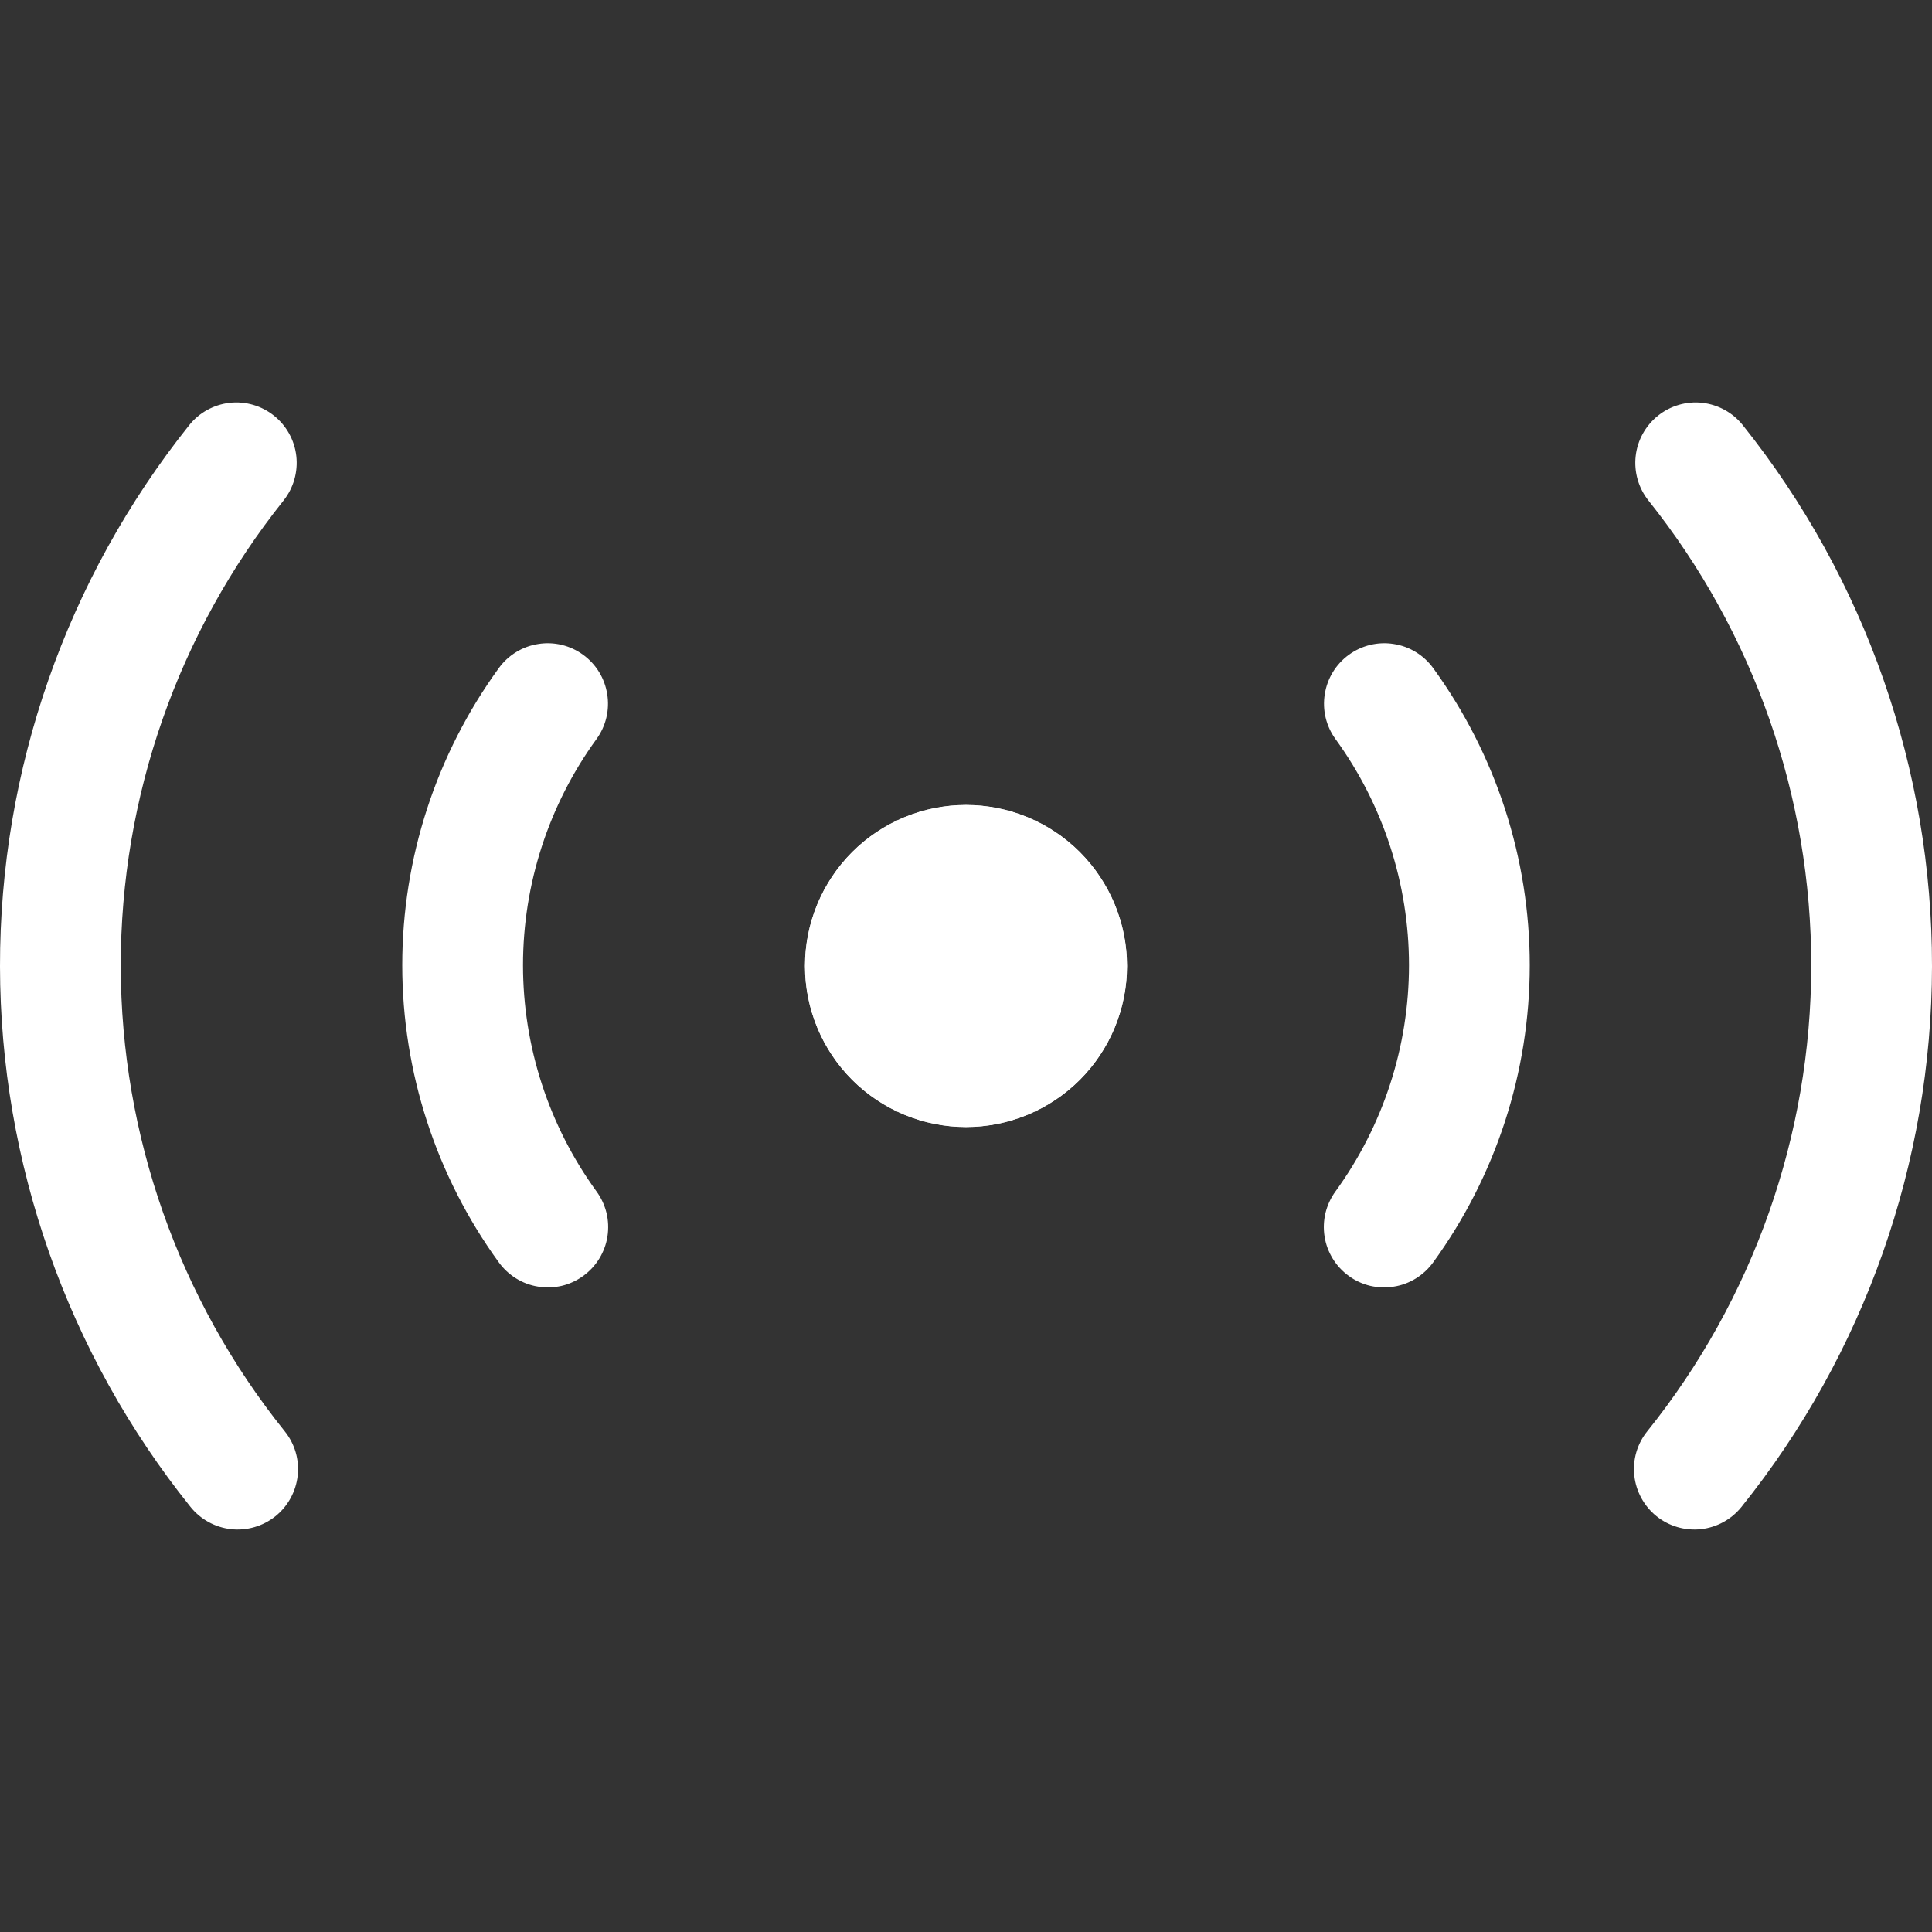 <svg width="24" height="24" viewBox="0 0 24 24" fill="none" xmlns="http://www.w3.org/2000/svg">
<rect x="0" y="0" width="24" height="24" fill="#333333" stroke="none"/>
<path fill-rule="evenodd" clip-rule="evenodd" d="M20.596 5.164C20.751 5.04 20.95 4.982 21.147 5.004C21.345 5.027 21.526 5.126 21.65 5.282C23.174 7.19 24.003 9.561 24 12.004C23.997 14.446 23.162 16.815 21.633 18.72C21.508 18.875 21.327 18.974 21.129 18.996C20.931 19.017 20.733 18.959 20.578 18.835C20.423 18.71 20.324 18.529 20.302 18.331C20.28 18.133 20.338 17.935 20.463 17.78C21.779 16.141 22.497 14.103 22.5 12.001C22.502 9.9 21.789 7.86 20.478 6.218C20.354 6.062 20.297 5.864 20.319 5.666C20.341 5.469 20.441 5.288 20.596 5.164ZM16.756 8.134C16.836 8.076 16.926 8.034 17.022 8.011C17.118 7.988 17.217 7.984 17.314 8C17.412 8.015 17.505 8.049 17.589 8.101C17.673 8.152 17.746 8.22 17.804 8.3C18.583 9.373 19.003 10.664 19.003 11.99C19.003 13.316 18.583 14.608 17.804 15.681C17.746 15.761 17.673 15.829 17.589 15.881C17.505 15.933 17.412 15.968 17.314 15.983C17.217 15.999 17.117 15.995 17.021 15.973C16.925 15.95 16.834 15.908 16.755 15.85C16.675 15.792 16.607 15.719 16.555 15.634C16.504 15.55 16.469 15.457 16.454 15.359C16.439 15.261 16.443 15.162 16.466 15.066C16.49 14.97 16.532 14.879 16.59 14.8C17.183 13.983 17.503 13 17.503 11.99C17.503 10.981 17.183 9.997 16.59 9.181C16.473 9.02 16.425 8.819 16.457 8.623C16.488 8.426 16.595 8.251 16.756 8.134ZM12 14C12.53 14 13.039 13.789 13.414 13.414C13.789 13.039 14 12.53 14 12C14 11.469 13.789 10.961 13.414 10.585C13.039 10.21 12.53 10 12 10C11.47 10 10.961 10.21 10.586 10.585C10.211 10.961 10 11.469 10 12C10 12.53 10.211 13.039 10.586 13.414C10.961 13.789 11.47 14 12 14Z" fill="white"/>
<path fill-rule="evenodd" clip-rule="evenodd" d="M3.404 5.164C3.249 5.04 3.05 4.982 2.853 5.004C2.655 5.027 2.474 5.126 2.35 5.282C0.826 7.19 -0.003 9.561 8.60892e-06 12.004C0.003 14.446 0.838 16.815 2.367 18.72C2.492 18.875 2.673 18.974 2.871 18.996C3.069 19.017 3.267 18.959 3.422 18.835C3.577 18.71 3.676 18.529 3.698 18.331C3.72 18.133 3.662 17.935 3.537 17.78C2.221 16.141 1.503 14.103 1.5 12.001C1.498 9.9 2.211 7.86 3.522 6.218C3.646 6.062 3.703 5.864 3.681 5.666C3.659 5.469 3.559 5.288 3.404 5.164ZM7.244 8.134C7.164 8.076 7.074 8.034 6.978 8.011C6.882 7.988 6.783 7.984 6.686 8C6.588 8.015 6.495 8.049 6.411 8.101C6.327 8.152 6.254 8.22 6.196 8.3C5.417 9.373 4.997 10.664 4.997 11.99C4.997 13.316 5.417 14.608 6.196 15.681C6.254 15.761 6.327 15.829 6.411 15.881C6.495 15.933 6.588 15.968 6.686 15.983C6.783 15.999 6.883 15.995 6.979 15.973C7.075 15.95 7.165 15.908 7.245 15.85C7.325 15.792 7.393 15.719 7.445 15.634C7.496 15.55 7.531 15.457 7.546 15.359C7.561 15.261 7.557 15.162 7.534 15.066C7.51 14.97 7.468 14.879 7.41 14.8C6.817 13.983 6.497 13 6.497 11.99C6.497 10.981 6.817 9.997 7.41 9.181C7.527 9.02 7.575 8.819 7.543 8.623C7.512 8.426 7.405 8.251 7.244 8.134ZM12 14C11.47 14 10.961 13.789 10.586 13.414C10.211 13.039 10 12.53 10 12C10 11.469 10.211 10.961 10.586 10.585C10.961 10.21 11.47 10 12 10C12.53 10 13.039 10.21 13.414 10.585C13.789 10.961 14 11.469 14 12C14 12.53 13.789 13.039 13.414 13.414C13.039 13.789 12.53 14 12 14Z" fill="white"/>
</svg>
